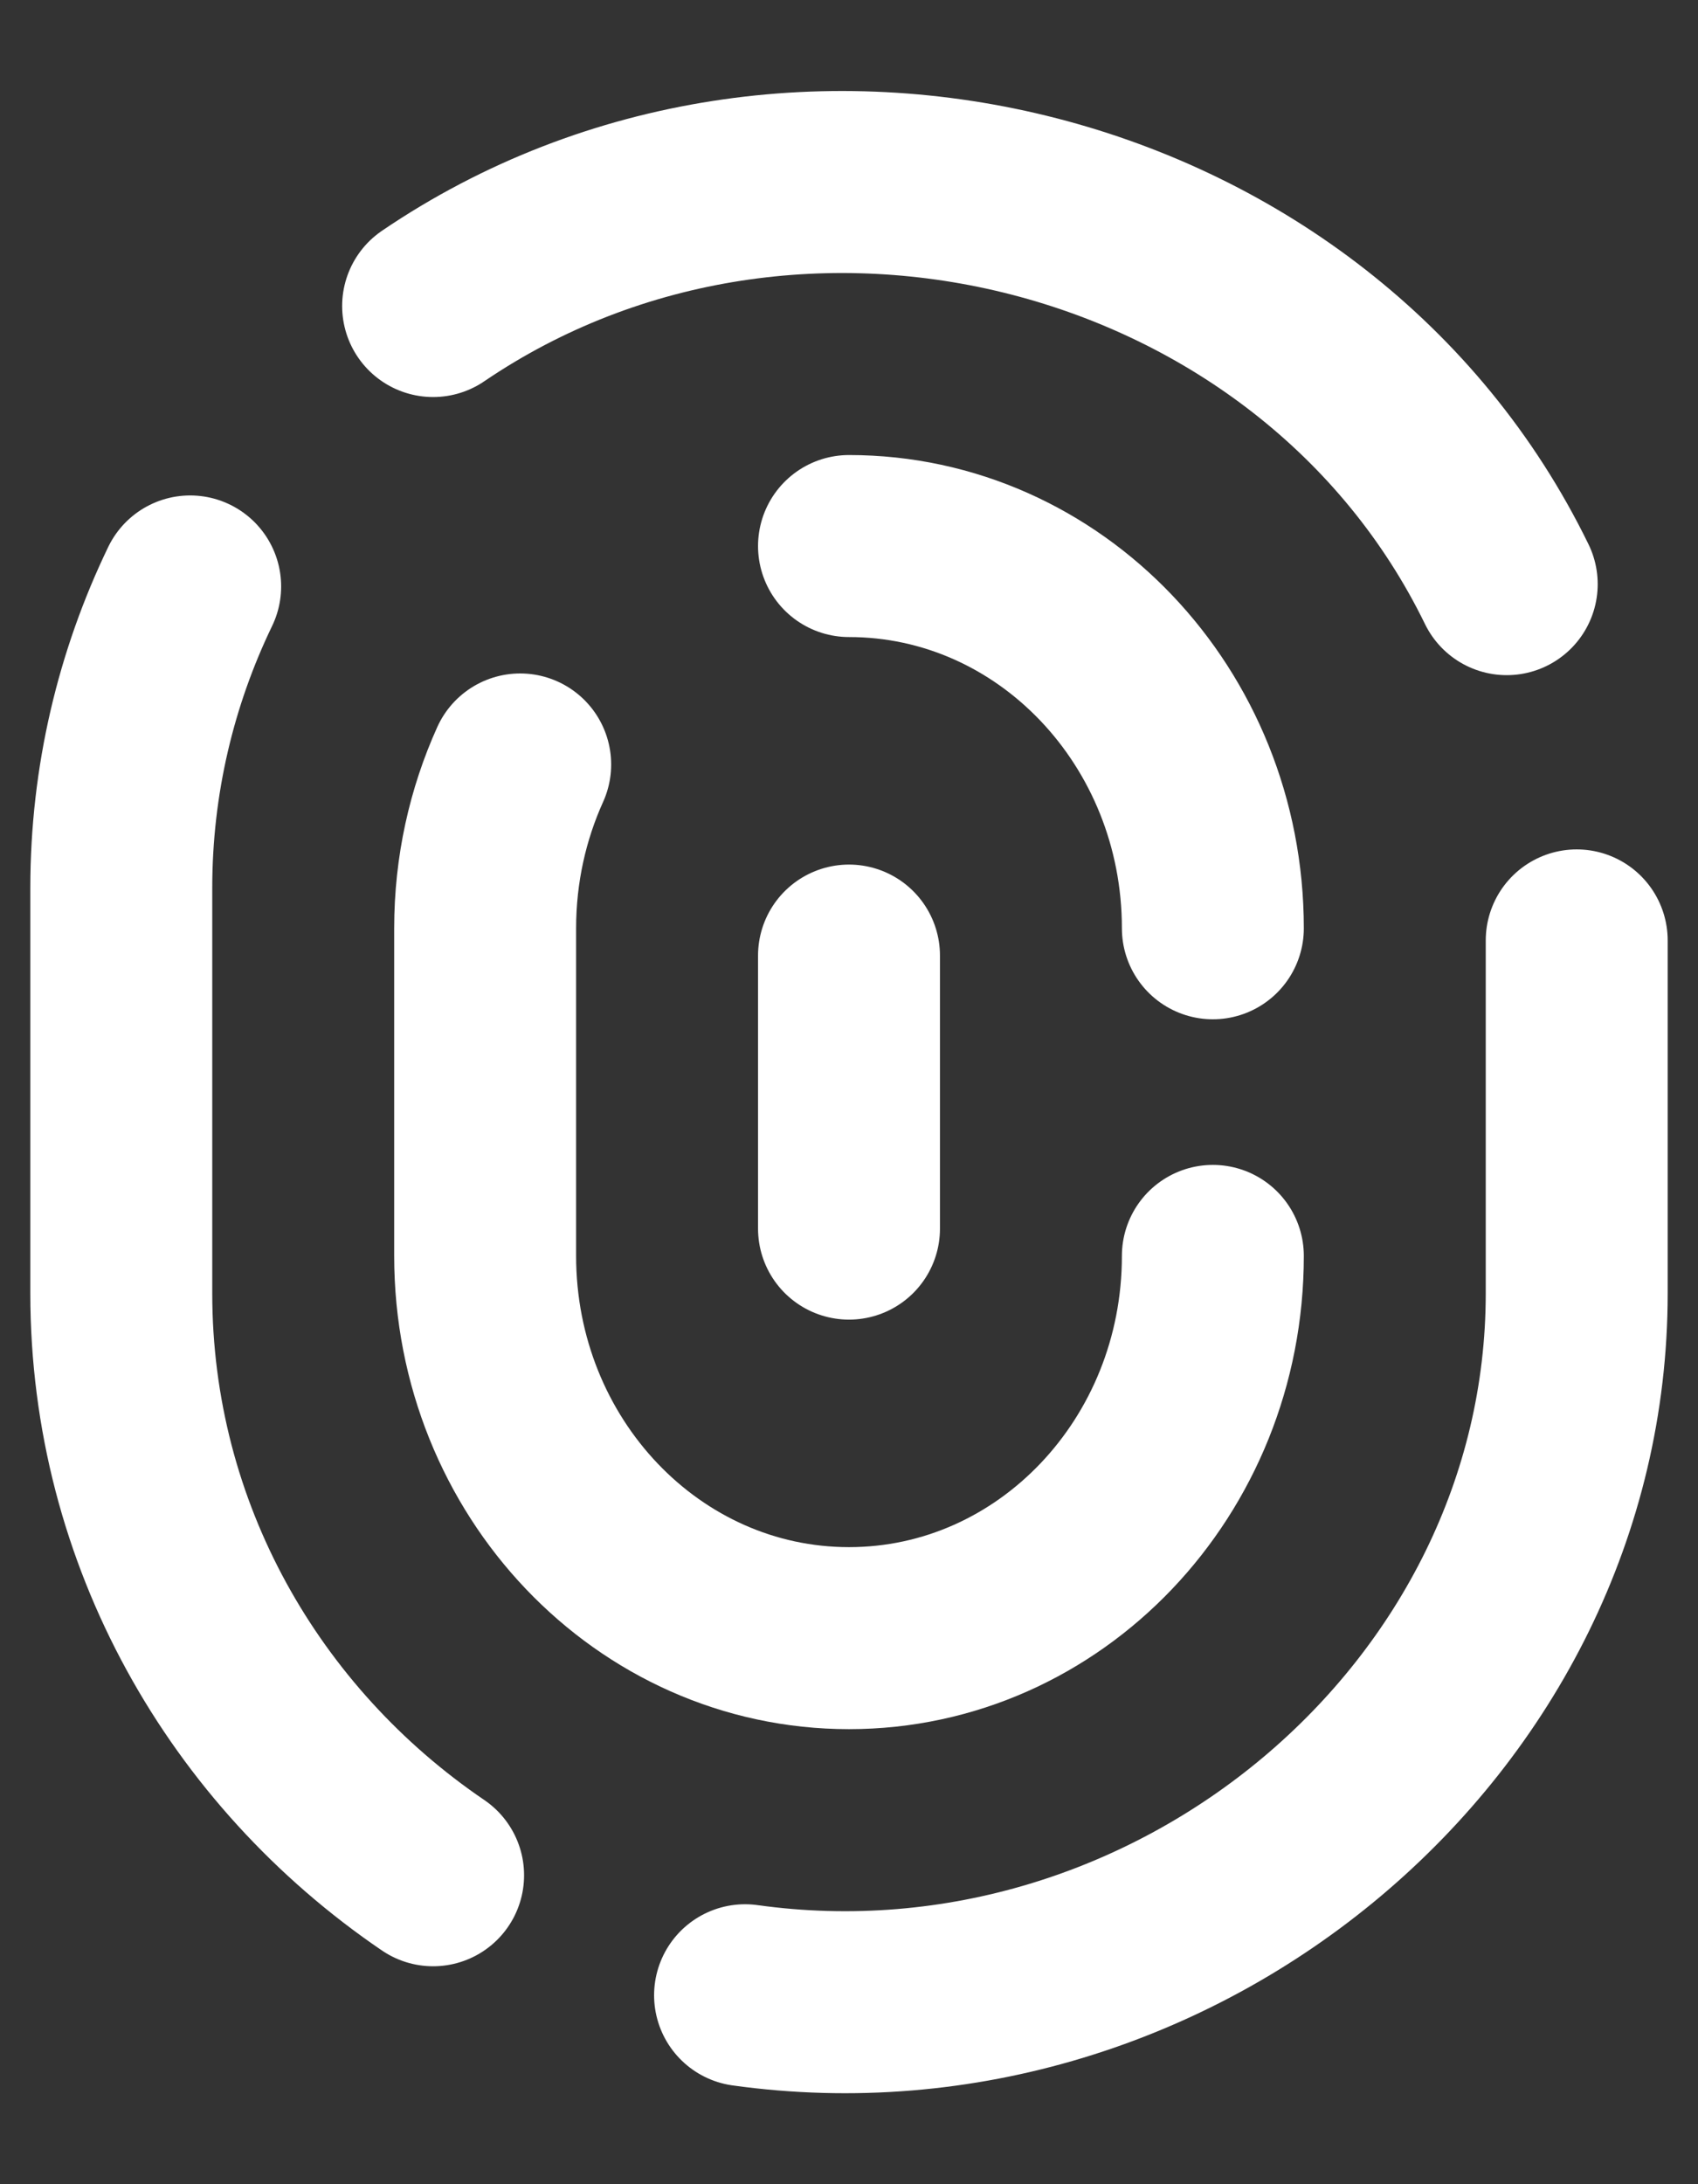 <svg width="14" height="18" viewBox="0 0 14 18" fill="none" xmlns="http://www.w3.org/2000/svg">
<rect x="0" y="0" width="14" height="18" fill="#333333" stroke="none"/>
<path d="M3.571 2.522C6.55 0.498 10.852 1.593 12.423 4.814M6.143 16.443C9.688 16.937 13 14.171 13 10.658V7.75M3.571 15.454C2.017 14.398 1 12.644 1 10.658V7.318C1 6.43 1.204 5.587 1.568 4.833" stroke="white" stroke-width="1.5" stroke-linecap="round" stroke-linejoin="round"/>
<path d="M10 10.35C10 12.09 8.657 13.5 7 13.5C5.343 13.5 4 12.09 4 10.35V7.65C4 7.167 4.104 6.709 4.289 6.3M7 4.5C8.657 4.5 10 5.91 10 7.65" stroke="white" stroke-width="1.5" stroke-linecap="round" stroke-linejoin="round"/>
<path d="M7 7.875L7 10.125" stroke="white" stroke-width="1.5" stroke-linecap="round" stroke-linejoin="round"/>
</svg>
